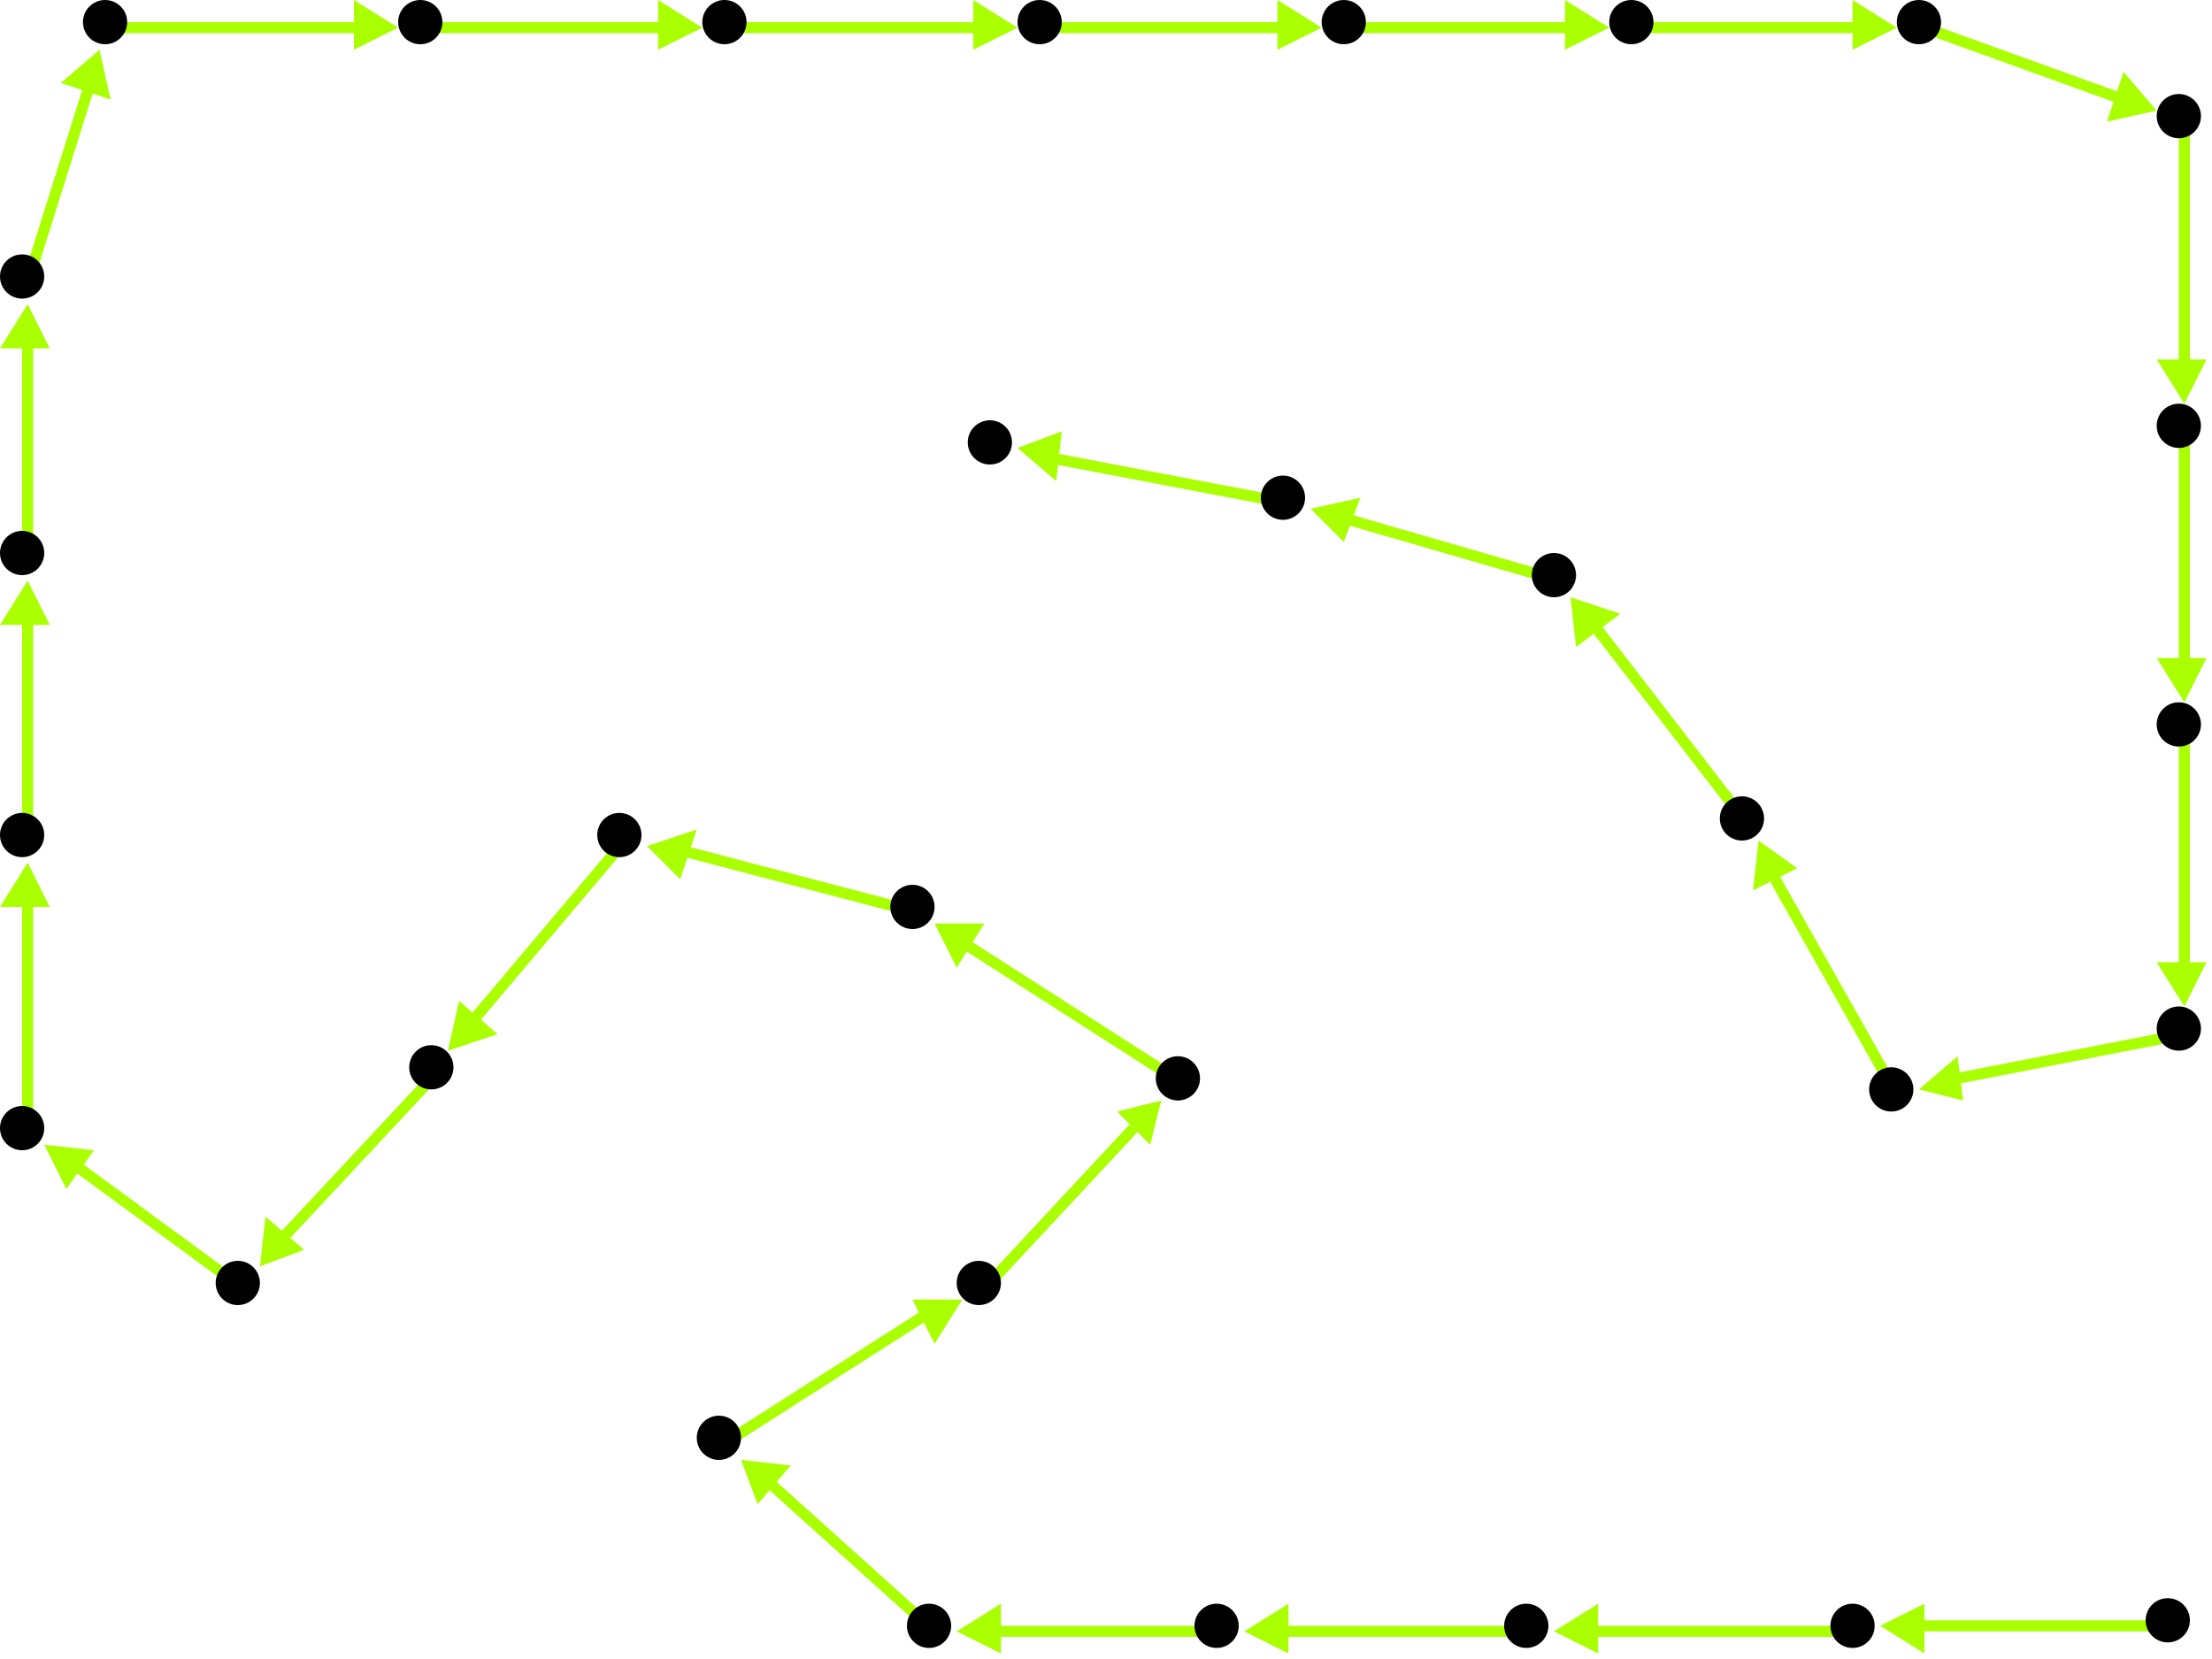 <?xml version="1.0" encoding="utf-8"?>
<!-- Created with Hypercube (http://tumic.wz.cz/hypercube) -->

<svg width="400" height="300" viewBox="0 0 400 300" xmlns="http://www.w3.org/2000/svg" baseProfile="tiny">

<g font-family="Helvetica" font-weight="normal">

<g>
	<polygon points="340,294 348,290 348,299" fill="#aaff00"/>
	<line x1="393" y1="294" x2="347" y2="294" stroke="#aaff00" stroke-width="2"/>
</g>
<g>
	<polygon points="281,295 289,290 289,299" fill="#aaff00"/>
	<line x1="336" y1="295" x2="288" y2="295" stroke="#aaff00" stroke-width="2"/>
</g>
<g>
	<polygon points="225,295 233,290 233,299" fill="#aaff00"/>
	<line x1="277" y1="295" x2="232" y2="295" stroke="#aaff00" stroke-width="2"/>
</g>
<g>
	<polygon points="173,295 181,290 181,299" fill="#aaff00"/>
	<line x1="221" y1="295" x2="180" y2="295" stroke="#aaff00" stroke-width="2"/>
</g>
<g>
	<polygon points="134,264 143,265 137,272" fill="#aaff00"/>
	<line x1="169" y1="295" x2="139" y2="268" stroke="#aaff00" stroke-width="2"/>
</g>
<g>
	<polygon points="174,235 169,243 165,235" fill="#aaff00"/>
	<line x1="131" y1="261" x2="167" y2="238" stroke="#aaff00" stroke-width="2"/>
</g>
<g>
	<polygon points="210,199 208,207 202,201" fill="#aaff00"/>
	<line x1="178" y1="233" x2="205" y2="204" stroke="#aaff00" stroke-width="2"/>
</g>
<g>
	<polygon points="169,167 178,167 173,175" fill="#aaff00"/>
	<line x1="214" y1="196" x2="175" y2="171" stroke="#aaff00" stroke-width="2"/>
</g>
<g>
	<polygon points="117,153 126,150 123,159" fill="#aaff00"/>
	<line x1="166" y1="165" x2="124" y2="154" stroke="#aaff00" stroke-width="2"/>
</g>
<g>
	<polygon points="81,190 83,181 90,187" fill="#aaff00"/>
	<line x1="113" y1="152" x2="86" y2="184" stroke="#aaff00" stroke-width="2"/>
</g>
<g>
	<polygon points="47,229 48,220 55,226" fill="#aaff00"/>
	<line x1="79" y1="194" x2="51" y2="224" stroke="#aaff00" stroke-width="2"/>
</g>
<g>
	<polygon points="8,207 17,208 12,215" fill="#aaff00"/>
	<line x1="44" y1="233" x2="14" y2="211" stroke="#aaff00" stroke-width="2"/>
</g>
<g>
	<polygon points="5,156 9,164 0,164" fill="#aaff00"/>
	<line x1="5" y1="205" x2="5" y2="163" stroke="#aaff00" stroke-width="2"/>
</g>
<g>
	<polygon points="5,105 9,113 0,113" fill="#aaff00"/>
	<line x1="5" y1="152" x2="5" y2="112" stroke="#aaff00" stroke-width="2"/>
</g>
<g>
	<polygon points="5,55 9,63 0,63" fill="#aaff00"/>
	<line x1="5" y1="101" x2="5" y2="62" stroke="#aaff00" stroke-width="2"/>
</g>
<g>
	<polygon points="18,9 20,18 11,15" fill="#aaff00"/>
	<line x1="5" y1="51" x2="16" y2="16" stroke="#aaff00" stroke-width="2"/>
</g>
<g>
	<polygon points="72,5 64,9 64,0" fill="#aaff00"/>
	<line x1="20" y1="5" x2="65" y2="5" stroke="#aaff00" stroke-width="2"/>
</g>
<g>
	<polygon points="127,5 119,9 119,0" fill="#aaff00"/>
	<line x1="77" y1="5" x2="120" y2="5" stroke="#aaff00" stroke-width="2"/>
</g>
<g>
	<polygon points="184,5 176,9 176,0" fill="#aaff00"/>
	<line x1="132" y1="5" x2="177" y2="5" stroke="#aaff00" stroke-width="2"/>
</g>
<g>
	<polygon points="239,5 231,9 231,0" fill="#aaff00"/>
	<line x1="189" y1="5" x2="232" y2="5" stroke="#aaff00" stroke-width="2"/>
</g>
<g>
	<polygon points="291,5 283,9 283,0" fill="#aaff00"/>
	<line x1="244" y1="5" x2="284" y2="5" stroke="#aaff00" stroke-width="2"/>
</g>
<g>
	<polygon points="343,5 335,9 335,0" fill="#aaff00"/>
	<line x1="296" y1="5" x2="336" y2="5" stroke="#aaff00" stroke-width="2"/>
</g>
<g>
	<polygon points="390,20 381,22 384,13" fill="#aaff00"/>
	<line x1="348" y1="5" x2="384" y2="18" stroke="#aaff00" stroke-width="2"/>
</g>
<g>
	<polygon points="395,73 390,65 399,65" fill="#aaff00"/>
	<line x1="395" y1="22" x2="395" y2="66" stroke="#aaff00" stroke-width="2"/>
</g>
<g>
	<polygon points="395,127 390,119 399,119" fill="#aaff00"/>
	<line x1="395" y1="78" x2="395" y2="120" stroke="#aaff00" stroke-width="2"/>
</g>
<g>
	<polygon points="395,182 390,174 399,174" fill="#aaff00"/>
	<line x1="395" y1="132" x2="395" y2="175" stroke="#aaff00" stroke-width="2"/>
</g>
<g>
	<polygon points="347,197 354,191 355,199" fill="#aaff00"/>
	<line x1="395" y1="187" x2="354" y2="195" stroke="#aaff00" stroke-width="2"/>
</g>
<g>
	<polygon points="318,152 325,157 317,161" fill="#aaff00"/>
	<line x1="343" y1="198" x2="321" y2="159" stroke="#aaff00" stroke-width="2"/>
</g>
<g>
	<polygon points="284,108 293,111 285,117" fill="#aaff00"/>
	<line x1="316" y1="149" x2="289" y2="114" stroke="#aaff00" stroke-width="2"/>
</g>
<g>
	<polygon points="237,92 246,90 243,98" fill="#aaff00"/>
	<line x1="282" y1="105" x2="244" y2="94" stroke="#aaff00" stroke-width="2"/>
</g>
<g>
	<polygon points="184,81 192,78 191,87" fill="#aaff00"/>
	<line x1="233" y1="91" x2="191" y2="83" stroke="#aaff00" stroke-width="2"/>
</g>

<g fill="#000000">
	<circle cx="392" cy="293" r="4"/>
</g>
<g fill="#000000">
	<circle cx="335" cy="294" r="4"/>
</g>
<g fill="#000000">
	<circle cx="276" cy="294" r="4"/>
</g>
<g fill="#000000">
	<circle cx="220" cy="294" r="4"/>
</g>
<g fill="#000000">
	<circle cx="168" cy="294" r="4"/>
</g>
<g fill="#000000">
	<circle cx="130" cy="260" r="4"/>
</g>
<g fill="#000000">
	<circle cx="177" cy="232" r="4"/>
</g>
<g fill="#000000">
	<circle cx="213" cy="195" r="4"/>
</g>
<g fill="#000000">
	<circle cx="165" cy="164" r="4"/>
</g>
<g fill="#000000">
	<circle cx="112" cy="151" r="4"/>
</g>
<g fill="#000000">
	<circle cx="78" cy="193" r="4"/>
</g>
<g fill="#000000">
	<circle cx="43" cy="232" r="4"/>
</g>
<g fill="#000000">
	<circle cx="4" cy="204" r="4"/>
</g>
<g fill="#000000">
	<circle cx="4" cy="151" r="4"/>
</g>
<g fill="#000000">
	<circle cx="4" cy="100" r="4"/>
</g>
<g fill="#000000">
	<circle cx="4" cy="50" r="4"/>
</g>
<g fill="#000000">
	<circle cx="19" cy="4" r="4"/>
</g>
<g fill="#000000">
	<circle cx="76" cy="4" r="4"/>
</g>
<g fill="#000000">
	<circle cx="131" cy="4" r="4"/>
</g>
<g fill="#000000">
	<circle cx="188" cy="4" r="4"/>
</g>
<g fill="#000000">
	<circle cx="243" cy="4" r="4"/>
</g>
<g fill="#000000">
	<circle cx="295" cy="4" r="4"/>
</g>
<g fill="#000000">
	<circle cx="347" cy="4" r="4"/>
</g>
<g fill="#000000">
	<circle cx="394" cy="21" r="4"/>
</g>
<g fill="#000000">
	<circle cx="394" cy="77" r="4"/>
</g>
<g fill="#000000">
	<circle cx="394" cy="131" r="4"/>
</g>
<g fill="#000000">
	<circle cx="394" cy="186" r="4"/>
</g>
<g fill="#000000">
	<circle cx="342" cy="197" r="4"/>
</g>
<g fill="#000000">
	<circle cx="315" cy="148" r="4"/>
</g>
<g fill="#000000">
	<circle cx="281" cy="104" r="4"/>
</g>
<g fill="#000000">
	<circle cx="232" cy="90" r="4"/>
</g>
<g fill="#000000">
	<circle cx="179" cy="80" r="4"/>
</g>

</g>

</svg>
